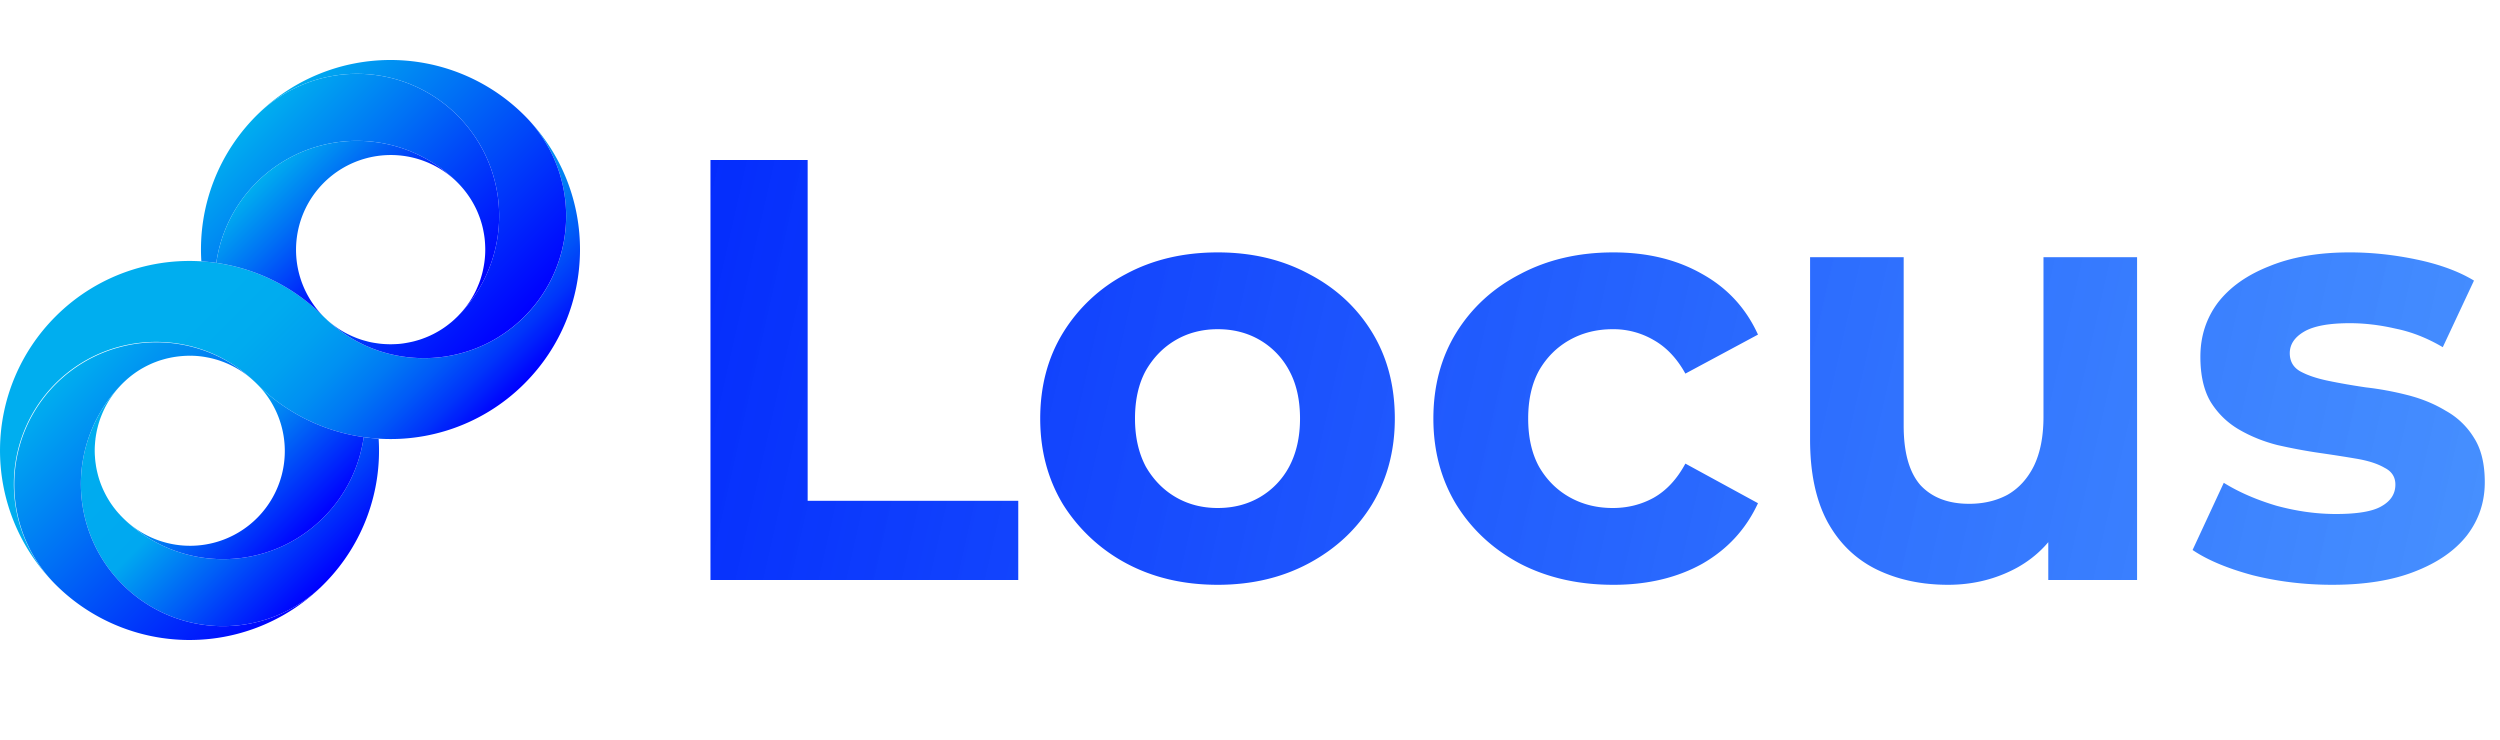 <svg xmlns="http://www.w3.org/2000/svg" width="125" height="37" fill="none" viewBox="0 0 125 37">
  <path fill="url(#a)" d="M35.523 29V8h4.86v17.04h10.53V29h-15.39Zm25.368.24c-1.72 0-3.25-.36-4.59-1.08a8.407 8.407 0 0 1-3.15-2.94c-.76-1.26-1.14-2.69-1.14-4.29 0-1.62.38-3.05 1.14-4.29a8.102 8.102 0 0 1 3.15-2.94c1.34-.72 2.87-1.08 4.59-1.08 1.7 0 3.22.36 4.56 1.08 1.34.7 2.39 1.67 3.15 2.91.76 1.24 1.14 2.68 1.14 4.32 0 1.6-.38 3.03-1.14 4.29-.76 1.24-1.81 2.22-3.15 2.94-1.34.72-2.86 1.08-4.56 1.08Zm0-3.84c.78 0 1.48-.18 2.1-.54a3.87 3.87 0 0 0 1.47-1.53c.36-.68.54-1.48.54-2.4 0-.94-.18-1.74-.54-2.4A3.87 3.87 0 0 0 62.99 17c-.62-.36-1.32-.54-2.1-.54s-1.48.18-2.1.54c-.62.36-1.12.87-1.5 1.53-.36.66-.54 1.46-.54 2.4 0 .92.18 1.72.54 2.4.38.66.88 1.17 1.5 1.53.62.36 1.32.54 2.1.54Zm19.778 3.84c-1.74 0-3.29-.35-4.65-1.05-1.36-.72-2.43-1.71-3.21-2.97-.76-1.26-1.14-2.69-1.14-4.29 0-1.62.38-3.05 1.14-4.29.78-1.26 1.85-2.24 3.21-2.94 1.36-.72 2.91-1.08 4.65-1.08 1.7 0 3.18.36 4.44 1.08 1.26.7 2.19 1.71 2.79 3.03l-3.63 1.95c-.42-.76-.95-1.32-1.59-1.68a3.99 3.99 0 0 0-2.04-.54c-.8 0-1.52.18-2.16.54-.64.36-1.15.87-1.53 1.53-.36.66-.54 1.46-.54 2.4s.18 1.74.54 2.4c.38.66.89 1.17 1.53 1.53.64.36 1.36.54 2.16.54.74 0 1.42-.17 2.04-.51.64-.36 1.17-.93 1.59-1.71l3.63 1.98c-.6 1.3-1.53 2.31-2.79 3.03-1.26.7-2.74 1.05-4.44 1.05Zm16.735 0c-1.34 0-2.54-.26-3.6-.78-1.04-.52-1.85-1.31-2.43-2.37-.58-1.08-.87-2.45-.87-4.11v-9.12h4.68v8.43c0 1.34.28 2.33.84 2.97.58.62 1.39.93 2.43.93.72 0 1.36-.15 1.92-.45.56-.32 1-.8 1.32-1.44.32-.66.48-1.48.48-2.46v-7.98h4.68V29h-4.44v-4.44l.81 1.29c-.54 1.12-1.34 1.97-2.4 2.55-1.04.56-2.18.84-3.42.84Zm19.215 0c-1.38 0-2.71-.16-3.99-.48-1.26-.34-2.26-.76-3-1.26l1.56-3.36c.74.46 1.61.84 2.61 1.14 1.02.28 2.02.42 3 .42 1.08 0 1.84-.13 2.28-.39.46-.26.69-.62.69-1.08 0-.38-.18-.66-.54-.84-.34-.2-.8-.35-1.38-.45-.58-.1-1.22-.2-1.92-.3-.68-.1-1.37-.23-2.07-.39-.7-.18-1.34-.44-1.92-.78-.58-.34-1.05-.8-1.41-1.38-.34-.58-.51-1.33-.51-2.25 0-1.02.29-1.92.87-2.7.6-.78 1.46-1.39 2.58-1.83 1.12-.46 2.46-.69 4.02-.69 1.1 0 2.22.12 3.36.36 1.14.24 2.09.59 2.85 1.05l-1.56 3.33c-.78-.46-1.57-.77-2.37-.93-.78-.18-1.54-.27-2.28-.27-1.04 0-1.8.14-2.28.42-.48.28-.72.64-.72 1.08 0 .4.17.7.51.9.36.2.83.36 1.41.48s1.21.23 1.89.33c.7.08 1.4.21 2.1.39.7.18 1.33.44 1.89.78a3.8 3.8 0 0 1 1.41 1.35c.36.56.54 1.3.54 2.22 0 1-.3 1.89-.9 2.67-.6.76-1.47 1.36-2.61 1.8-1.12.44-2.49.66-4.11.66Z"/>
  <path fill="url(#b)" d="m16.328 15.97-.016-.014.015.014v.001Zm.006.006a.01.01 0 0 0-.002-.002l.011.011.001.001h.001l-.01-.01Zm-.045-.041a.344.344 0 0 1 .009.009l.014.013-.023-.022Zm.068.063h-.001.001Zm.002.001Zm5.584.55Zm-2.009.646Zm-.41.017Zm-.217-.005Zm-.327-.026Zm-1.068-.25Zm4.854-1-.018.017.046-.044-.028.026Zm.251-6.657a.165.165 0 0 1-.01-.011l-.027-.029.004.005.042.045.015.017c-.007-.01-.015-.018-.024-.027Zm.583 5.62Zm.617-1.765Zm.04-.435Zm-.04-.873Zm-.035-.216Zm-.021-.107Zm-.079-.32Zm-.101-.315Zm-.983 4.835.017-.018-.035.037-.026.027.044-.046Zm-6.764.185.01.01.018.016-.028-.026Z"/>
  <path fill="url(#c)" d="m16.26 15.907-.017-.015-.009-.009.026.024Z"/>
  <path fill="url(#d)" d="M23.041 9.3a.392.392 0 0 0-.015-.016l-.042-.045a.028.028 0 0 0-.004-.005l.026.029.011.011.024.027Z"/>
  <path fill="url(#e)" d="M24.05 11.072Z"/>
  <path fill="url(#f)" d="M24.16 11.498Z"/>
  <path fill="url(#g)" d="m24.182 11.606-.021-.108c.008.036.015.07.021.108Z"/>
  <path fill="url(#h)" d="M24.217 11.822Z"/>
  <path fill="url(#i)" d="M24.257 12.257Z"/>
  <path fill="url(#j)" d="M24.217 13.129Z"/>
  <path fill="url(#k)" d="M24.182 13.345Z"/>
  <path fill="url(#l)" d="M23.48 15.085Z"/>
  <path fill="url(#m)" d="m22.954 15.744.026-.027.035-.037a2.139 2.139 0 0 1-.06.065Z"/>
  <path fill="url(#n)" d="m16.289 15.934.021.02-.013-.011-.013-.013.005.004Z"/>
  <path fill="url(#o)" d="m16.327 15.969-.014-.013a.51.51 0 0 0 .014.013Z"/>
  <path fill="url(#p)" d="M16.341 15.983a.094.094 0 0 1-.007-.007l.007.007Z"/>
  <path fill="url(#q)" d="M16.347 15.988s-.002 0-.002-.002l.002.002Z"/>
  <path fill="url(#r)" d="M16.357 15.997h-.002.002Z"/>
  <path fill="url(#s)" d="M18.122 17Z"/>
  <path fill="url(#t)" d="M19.197 17.201Z"/>
  <path fill="url(#u)" d="M19.525 17.212Z"/>
  <path fill="url(#v)" d="M19.744 17.207Z"/>
  <path fill="url(#w)" d="M20.179 17.167Z"/>
  <path fill="url(#x)" d="m21.216 17.06.101-.055-.073.04-.028.015Z"/>
  <path fill="url(#y)" d="M22.135 16.43Z"/>
  <path fill="url(#z)" d="M22.724 15.97Z"/>
  <path fill="url(#A)" d="m22.794 15.904-.046.044.018-.018.028-.026Z"/>
  <path fill="url(#B)" d="M26.225 19.175a9.452 9.452 0 0 1-8.384 2.625 9.42 9.42 0 0 1-5.016-2.625 2.976 2.976 0 0 0-.054-.053l-.014-.014a.487.487 0 0 0-.018-.017l-.012-.01-.004-.004-.001-.002-.006-.004a.348.348 0 0 1-.014-.014l-.014-.013-.012-.01a7.065 7.065 0 0 0-3.2-1.74 7.13 7.13 0 0 0-4.74.492 7.107 7.107 0 0 0-2.11 11.286 9.474 9.474 0 0 1 .15-13.246A9.453 9.453 0 0 1 11.16 13.2a9.42 9.42 0 0 1 5.015 2.625l.06.058.009.01.054.05c.005.005.01.01.015.013l.014.014.001.001h.001v.002h.002v.001l.012.011v.001h.002l.003.003v.001l.002.001v.001l.005.004.001.002h.001V16h.001c0 .002 0 .002.002.002l.002.002a4.808 4.808 0 0 0 .254.226l.005.004.087.073a2.58 2.58 0 0 0 .116.092l.092.071a6.725 6.725 0 0 0 .777.513 4.863 4.863 0 0 0 .295.158l.06.031.088.044.104.048c.063.03.127.058.19.084l.028.012.096.04.065.025.095.036a6.746 6.746 0 0 0 .718.225l.093.023a7.13 7.13 0 0 0 4.739-.493 7.107 7.107 0 0 0 2.089-11.308c3.572 3.708 3.529 9.61-.128 13.267Z"/>
  <path fill="url(#C)" d="M26.353 5.907a8.953 8.953 0 0 0-.26-.26 9.473 9.473 0 0 0-13.137 0 7.1 7.1 0 0 1 9.919.128 7.101 7.101 0 0 1 .122 9.923l-.044.046a.604.604 0 0 1-.026.027l-.052.054-.055.053-.027.026-.046.044-.018.017-.006.005a8.01 8.01 0 0 1-.13.116c-.03.025-.06.05-.09.073a4.56 4.56 0 0 1-.756.501c-.032.018-.065.034-.098.051l-.001.001-.085.04-.025.013-.057.026a4.734 4.734 0 0 1-.238.1h-.002a3.881 3.881 0 0 1-.312.11h-.002c-.035.01-.07.022-.104.03a2.67 2.67 0 0 1-.13.036l-.083.02a5.913 5.913 0 0 1-.323.064 3.604 3.604 0 0 1-.543.056 4.196 4.196 0 0 1-.437 0c-.037-.001-.073-.004-.11-.006a3.607 3.607 0 0 1-.326-.034 3.121 3.121 0 0 1-.105-.016h-.005l-.096-.016a3.205 3.205 0 0 1-.33-.073l-.003-.002a4.37 4.37 0 0 1-.498-.158 4.255 4.255 0 0 1-.154-.063l-.076-.032a6.462 6.462 0 0 1-.302-.147 4.474 4.474 0 0 1-.608-.386 4.87 4.87 0 0 1-.333-.272 4.808 4.808 0 0 0 .26.23l.087.073a2.844 2.844 0 0 0 .115.092l.093.072.067.05a7.381 7.381 0 0 0 .73.475l.07.038.065.036c.046.024.093.049.14.072l.06.03.088.044a4.615 4.615 0 0 0 .294.132l.028.012.096.04.064.025.095.036.087.031a6.13 6.13 0 0 0 .54.17 3.958 3.958 0 0 0 .185.047 7.13 7.13 0 0 0 4.739-.493 7.104 7.104 0 0 0 1.96-1.389 7.106 7.106 0 0 0 .129-9.918Zm-5.109 11.138-.028.015.1-.055a6.8 6.8 0 0 1-.072.04Z"/>
  <path fill="url(#D)" d="M22.73 15.965Z"/>
  <path fill="url(#E)" d="m16.26 15.907-.017-.015-.009-.009.026.024Z"/>
  <path fill="url(#F)" d="M23.041 9.3a.392.392 0 0 0-.015-.016l-.042-.045a.028.028 0 0 0-.004-.005l.026.029.011.011.024.027Z"/>
  <path fill="url(#G)" d="M24.05 11.072Z"/>
  <path fill="url(#H)" d="M24.16 11.498Z"/>
  <path fill="url(#I)" d="m24.182 11.606-.021-.108c.008.036.015.07.021.108Z"/>
  <path fill="url(#J)" d="M24.217 11.822Z"/>
  <path fill="url(#K)" d="M24.257 12.257Z"/>
  <path fill="url(#L)" d="M24.217 13.129Z"/>
  <path fill="url(#M)" d="M24.182 13.345Z"/>
  <path fill="url(#N)" d="M23.48 15.085Z"/>
  <path fill="url(#O)" d="m22.954 15.744.026-.027.035-.037a2.139 2.139 0 0 1-.06.065Z"/>
  <path fill="url(#P)" d="m16.289 15.934.021.02-.013-.011-.013-.013.005.004Z"/>
  <path fill="url(#Q)" d="m16.327 15.969-.014-.013a.51.51 0 0 0 .014.013Z"/>
  <path fill="url(#R)" d="M16.341 15.983a.094.094 0 0 1-.007-.007l.007.007Z"/>
  <path fill="url(#S)" d="M16.347 15.988s-.002 0-.002-.002l.002.002Z"/>
  <path fill="url(#T)" d="M16.357 15.997h-.002.002Z"/>
  <path fill="url(#U)" d="M18.122 17Z"/>
  <path fill="url(#V)" d="M19.197 17.201Z"/>
  <path fill="url(#W)" d="M19.525 17.212Z"/>
  <path fill="url(#X)" d="M19.744 17.207Z"/>
  <path fill="url(#Y)" d="M20.179 17.167Z"/>
  <path fill="url(#Z)" d="m21.216 17.06.101-.055-.073.04-.028.015Z"/>
  <path fill="url(#aa)" d="M22.135 16.43Z"/>
  <path fill="url(#ab)" d="M22.724 15.97Z"/>
  <path fill="url(#ac)" d="m22.794 15.904-.046.044.018-.018.028-.026Z"/>
  <path fill="url(#ad)" d="M16.234 15.883a.96.96 0 0 1 .026.024l-.017-.015-.009-.009Z"/>
  <path fill="url(#ae)" d="m16.289 15.934.021.02-.013-.011-.013-.013.005.004Z"/>
  <path fill="url(#af)" d="m16.313 15.957.014.012-.014-.012Z"/>
  <path fill="url(#ag)" d="M16.33 15.972h-.002.002Z"/>
  <path fill="url(#ah)" d="m23.017 9.274.01.01-.043-.045a.028.028 0 0 0-.004-.005l.026.029a.165.165 0 0 0 .011.011Z"/>
  <path fill="url(#ai)" d="M16.346 15.987h-.001v-.001Z"/>
  <path fill="url(#aj)" d="M17.912 16.93Z"/>
  <path fill="url(#ak)" d="M23.98 10.863Z"/>
  <path fill="url(#al)" d="M24.082 11.178Z"/>
  <path fill="url(#am)" d="M24.16 11.498Z"/>
  <path fill="url(#an)" d="M24.182 11.605Z"/>
  <path fill="url(#ao)" d="M24.257 12.257Z"/>
  <path fill="url(#ap)" d="M18.98 17.181Z"/>
  <path fill="url(#aq)" d="M19.307 17.207Z"/>
  <path fill="url(#ar)" d="M19.525 17.212Z"/>
  <path fill="url(#as)" d="M24.257 12.694Z"/>
  <path fill="url(#at)" d="M19.934 17.195Z"/>
  <path fill="url(#au)" d="M24.217 13.129Z"/>
  <path fill="url(#av)" d="M21.943 16.55Z"/>
  <path fill="url(#aw)" d="M23.6 14.894Z"/>
  <path fill="url(#ax)" d="m22.766 15.93.028-.026-.046.044.018-.018Z"/>
  <path fill="url(#ay)" d="m22.98 15.716.035-.036a.369.369 0 0 1-.017.018l-.044.046.026-.027Z"/>
  <path fill="url(#az)" d="m23.015 15.68.044-.05.076-.087a4.76 4.76 0 0 0 .575-.845l.05-.098.002-.002.04-.084.013-.025.025-.058a5.264 5.264 0 0 0 .1-.237l.002-.003a3.881 3.881 0 0 0 .108-.311v-.002a3.888 3.888 0 0 0 .057-.196l.01-.038.02-.084a5.325 5.325 0 0 0 .08-.43 4.503 4.503 0 0 0 .04-.873 4.271 4.271 0 0 0-.075-.651 4.157 4.157 0 0 0-.131-.533 3.52 3.52 0 0 0-.1-.288 4.61 4.61 0 0 0-.061-.154l-.033-.077a4.731 4.731 0 0 0-.796-1.23l-.015-.02-.005-.003c-.007-.01-.016-.018-.024-.026a.165.165 0 0 1-.01-.012l-.027-.029-.003-.003a.528.528 0 0 1-.038-.04l-.011-.011a5.251 5.251 0 0 0-.14-.14 7.11 7.11 0 0 0-8.002-1.304 7.1 7.1 0 0 0-1.961 1.39 7.074 7.074 0 0 0-2.01 4.019 9.331 9.331 0 0 0-.747-.077 9.45 9.45 0 0 1 2.889-7.42 7.1 7.1 0 0 1 9.918.127 7.101 7.101 0 0 1 .14 9.905Z"/>
  <path fill="url(#aA)" d="M16.175 15.825a9.421 9.421 0 0 0-5.36-2.68 7.077 7.077 0 0 1 2.01-4.02 7.108 7.108 0 0 1 1.96-1.389 7.11 7.11 0 0 1 8.003 1.304 4.738 4.738 0 0 0-6.613 6.785Z"/>
  <path fill="url(#aB)" d="M23.041 9.3a.392.392 0 0 0-.015-.016l-.042-.045a.028.028 0 0 0-.004-.005l.026.029.011.011.024.027Z"/>
  <path fill="url(#aC)" d="M24.05 11.072Z"/>
  <path fill="url(#aD)" d="M24.16 11.498Z"/>
  <path fill="url(#aE)" d="m24.182 11.606-.021-.108c.008.036.015.07.021.108Z"/>
  <path fill="url(#aF)" d="M24.217 11.822Z"/>
  <path fill="url(#aG)" d="M24.257 12.257Z"/>
  <path fill="url(#aH)" d="M24.217 13.129Z"/>
  <path fill="url(#aI)" d="M24.182 13.345Z"/>
  <path fill="url(#aJ)" d="M23.48 15.085Z"/>
  <path fill="url(#aK)" d="m22.98 15.716.035-.036a.426.426 0 0 1-.017.018l-.018.018Z"/>
  <path fill="url(#aL)" d="m16.26 15.907-.017-.015-.009-.009.026.024Z"/>
  <path fill="url(#aM)" d="m16.289 15.934.021.02-.013-.011-.013-.013.005.004Z"/>
  <path fill="url(#aN)" d="m16.327 15.969-.014-.013a.51.51 0 0 0 .014.013Z"/>
  <path fill="url(#aO)" d="M16.341 15.983a.094.094 0 0 1-.007-.007l.007.007Z"/>
  <path fill="url(#aP)" d="M16.347 15.988s-.002 0-.002-.002l.002.002Z"/>
  <path fill="url(#aQ)" d="M16.357 15.997h-.002.002Z"/>
  <path fill="url(#aR)" d="M18.122 17Z"/>
  <path fill="url(#aS)" d="M19.197 17.201Z"/>
  <path fill="url(#aT)" d="M19.525 17.212Z"/>
  <path fill="url(#aU)" d="M19.744 17.207Z"/>
  <path fill="url(#aV)" d="M20.179 17.167Z"/>
  <path fill="url(#aW)" d="m21.216 17.06.101-.055-.073.04-.028.015Z"/>
  <path fill="url(#aX)" d="M22.135 16.43Z"/>
  <path fill="url(#aY)" d="M22.724 15.97Z"/>
  <path fill="url(#aZ)" d="m22.766 15.93-.018.018-.019.017a2.42 2.42 0 0 1 .037-.035Z"/>
  <path fill="url(#ba)" d="M6.02 19.284Zm.233-.232a2.26 2.26 0 0 0-.073.07l.054-.052.037-.034a.536.536 0 0 0-.018.016Zm6.45.005a.087.087 0 0 0-.015-.013l-.012-.011-.01-.009.045.042a.146.146 0 0 1-.009-.009ZM10.878 18Zm-.426-.11Zm-.108-.022Zm-.216-.035Zm-.435-.04Zm-.873.04Zm-.216.035Zm-1.74.703ZM5.52 19.915Zm-.75 2.05v-.007a1.256 1.256 0 0 0 0 .006Zm-.028.342Zm-.005.219Zm.012.327Zm.2 1.075Zm1.024 1.788L5.96 25.7l.024.026.011.012a1.372 1.372 0 0 0-.02-.022Zm.042.045-.02-.02.024.025-.004-.005Zm6.74-6.653a.368.368 0 0 0-.003-.003l.013.012-.01-.01Z"/>
  <path fill="url(#bb)" d="M16.175 29.225a7.103 7.103 0 0 1-10.05 0 7.103 7.103 0 0 1-.184-9.855 4.976 4.976 0 0 0-.42.545 3.846 3.846 0 0 0-.177.29 4.192 4.192 0 0 0-.105.196v.002l-.041.084a.142.142 0 0 0-.012.025l-.026.057a4.8 4.8 0 0 0-.1.238l-.001.003a3.787 3.787 0 0 0-.109.311v.002c-.012.035-.022.07-.032.104-.008.03-.017.061-.024.092l-.01.038-.021.083a5.377 5.377 0 0 0-.08.431 2.34 2.34 0 0 0-.02.163 2.938 2.938 0 0 0-.008.082l-.006.082a4.144 4.144 0 0 0 0 .655 3.632 3.632 0 0 0 .034.326l.015.105v.005l.017.097.003.014a3.466 3.466 0 0 0 .045.21c.008.035.016.07.026.105v.003a4.514 4.514 0 0 0 .221.652l.033.077a6.334 6.334 0 0 0 .147.3c.035.067.072.132.11.196l.055.09a1.596 1.596 0 0 0 .052.082 2.842 2.842 0 0 0 .11.16 2.508 2.508 0 0 0 .106.143l.046.058a1.959 1.959 0 0 0 .096.117l.074.085.003.002.013.016.004.004.024.026a.182.182 0 0 1 .011.012l.003.003.023.026.004.003a.413.413 0 0 1 .017.019h.001l.003.003.01.011s0 .002.002.002l.001.002.015.014a4.849 4.849 0 0 0 .14.14 7.11 7.11 0 0 0 8.002 1.304 7.104 7.104 0 0 0 1.96-1.39 7.07 7.07 0 0 0 2.01-4.019c.248.036.498.061.747.077a9.449 9.449 0 0 1-2.629 7.162l-.128.13Z"/>
  <path fill="url(#bc)" d="m12.722 19.075.001.001h-.001v-.001Z"/>
  <path fill="url(#bd)" d="m12.764 19.115-.012-.011a.178.178 0 0 1-.013-.013l.016.015.009.009Z"/>
  <path fill="url(#be)" d="m6.003 19.302.07-.073-.052.055a.412.412 0 0 1-.018.018Z"/>
  <path fill="url(#bf)" d="m6.271 19.035-.037.035-.054.052a2.383 2.383 0 0 1 .091-.087Z"/>
  <path fill="url(#bg)" d="M7.057 18.45Z"/>
  <path fill="url(#bh)" d="M8.821 17.833Z"/>
  <path fill="url(#bi)" d="M9.257 17.793Z"/>
  <path fill="url(#bj)" d="M10.13 17.833Z"/>
  <path fill="url(#bk)" d="M10.345 17.868Z"/>
  <path fill="url(#bl)" d="M10.453 17.89Z"/>
  <path fill="url(#bm)" d="M10.773 17.968Z"/>
  <path fill="url(#bn)" d="M11.088 18.07Z"/>
  <path fill="url(#bo)" d="M12.716 19.07a3.293 3.293 0 0 0-.05-.046l.01.009.012.011.014.013.014.014Z"/>
  <path fill="url(#bp)" d="M5.4 20.107Z"/>
  <path fill="url(#bq)" d="M4.764 22.034c.002-.025.004-.05.008-.076v.006a.946.946 0 0 0-.008.07Z"/>
  <path fill="url(#br)" d="M4.738 22.525Z"/>
  <path fill="url(#bs)" d="M4.743 22.744Z"/>
  <path fill="url(#bt)" d="M4.77 23.07Z"/>
  <path fill="url(#bu)" d="M5.02 24.138Z"/>
  <path fill="url(#bv)" d="m5.994 25.738-.011-.012-.024-.026a.489.489 0 0 0 .035.038Z"/>
  <path fill="url(#bw)" d="m6.019 25.764-.022-.024.018.02.004.004Z"/>
  <path fill="url(#bx)" d="m6.072 25.82-.014-.014-.001-.002.015.016Z"/>
  <path fill="url(#by)" d="M16.088 29.311a9.475 9.475 0 0 1-13.399-.174l-.062-.065a7.107 7.107 0 0 1 10.05-10.04.03.03 0 0 1-.01-.009l-.039-.034a4.487 4.487 0 0 0-.202-.171l-.058-.046a4.609 4.609 0 0 0-.67-.432 5.258 5.258 0 0 0-.301-.148c-.026-.01-.05-.022-.077-.032a4.526 4.526 0 0 0-.154-.063l-.078-.028a3.546 3.546 0 0 0-.315-.102 4.123 4.123 0 0 0-.428-.1 4.332 4.332 0 0 0-.815-.08h-.109l-.055.001a5.175 5.175 0 0 0-.76.08 6.262 6.262 0 0 0-.299.065 5.38 5.38 0 0 0-.233.066H8.07a3.866 3.866 0 0 0-.311.109h-.003a4.905 4.905 0 0 0-.238.1.594.594 0 0 1-.057.027l-.025.012a5.161 5.161 0 0 0-.282.146 3.987 3.987 0 0 0-.29.177 4.877 4.877 0 0 0-.368.27l-.089.074c-.03.025-.058.05-.087.077l-.043.039-.006.005a2.5 2.5 0 0 0-.092.087l-.054.053-.053.054a2.252 2.252 0 0 0-.092.098 7.103 7.103 0 0 0 .145 9.898 7.102 7.102 0 0 0 9.962.086Z"/>
  <path fill="url(#bz)" d="m6.003 19.302.07-.073-.052.055a.412.412 0 0 1-.018.018Z"/>
  <path fill="url(#bA)" d="M5.4 20.107Z"/>
  <path fill="url(#bB)" d="M4.764 22.034c.002-.025.004-.05.008-.076v.006a.946.946 0 0 0-.008.07Z"/>
  <path fill="url(#bC)" d="M4.738 22.525Z"/>
  <path fill="url(#bD)" d="M4.743 22.744Z"/>
  <path fill="url(#bE)" d="M4.77 23.07Z"/>
  <path fill="url(#bF)" d="M5.02 24.138Z"/>
  <path fill="url(#bG)" d="m5.994 25.738-.011-.012-.024-.026-.004-.004a.065.065 0 0 1-.013-.016l.032.036.02.022Z"/>
  <path fill="url(#bH)" d="m6.019 25.764-.022-.024.018.02.004.004Z"/>
  <path fill="url(#bI)" d="m6.271 19.035-.037.035-.054.052a2.383 2.383 0 0 1 .091-.087Z"/>
  <path fill="url(#bJ)" d="M7.057 18.45Z"/>
  <path fill="url(#bK)" d="M8.821 17.833Z"/>
  <path fill="url(#bL)" d="M9.257 17.793Z"/>
  <path fill="url(#bM)" d="M9.473 17.788h-.025.025Z"/>
  <path fill="url(#bN)" d="M9.575 17.789h-.1l.055-.001.045.001Z"/>
  <path fill="url(#bO)" d="M10.13 17.833Z"/>
  <path fill="url(#bP)" d="M10.345 17.868Z"/>
  <path fill="url(#bQ)" d="M10.453 17.89Z"/>
  <path fill="url(#bR)" d="M10.773 17.968Z"/>
  <path fill="url(#bS)" d="M11.088 18.07Z"/>
  <path fill="url(#bT)" d="M12.716 19.07a3.293 3.293 0 0 0-.05-.046l.01.009.012.011.014.013.014.014Z"/>
  <path fill="url(#bU)" d="m12.764 19.115-.012-.011a.178.178 0 0 1-.013-.013l.016.015.009.009Z"/>
  <path fill="url(#bV)" d="m6.02 19.284-.017.019a2.36 2.36 0 0 1 .017-.019Z"/>
  <path fill="url(#bW)" d="m6.253 19.053.018-.018-.037.035-.054.052.073-.07Z"/>
  <path fill="url(#bX)" d="M5.52 19.915Z"/>
  <path fill="url(#bY)" d="M6.865 18.57Z"/>
  <path fill="url(#bZ)" d="M8.605 17.868Z"/>
  <path fill="url(#ca)" d="M9.257 17.793Z"/>
  <path fill="url(#cb)" d="M4.772 21.964a1.106 1.106 0 0 0 0-.006v.006Z"/>
  <path fill="url(#cc)" d="M4.743 22.306Z"/>
  <path fill="url(#cd)" d="M9.473 17.788h-.025.025Z"/>
  <path fill="url(#ce)" d="M9.575 17.789h-.1l.055-.001.045.001Z"/>
  <path fill="url(#cf)" d="M4.738 22.526Z"/>
  <path fill="url(#cg)" d="M9.694 17.793Z"/>
  <path fill="url(#ch)" d="M4.75 22.853Z"/>
  <path fill="url(#ci)" d="M10.13 17.833Z"/>
  <path fill="url(#cj)" d="M10.345 17.869Z"/>
  <path fill="url(#ck)" d="M10.453 17.89Z"/>
  <path fill="url(#cl)" d="M4.95 23.928Z"/>
  <path fill="url(#cm)" d="M10.879 18Z"/>
  <path fill="url(#cn)" d="m5.942 25.68.033.036a.302.302 0 0 1-.016-.016l-.004-.004a.178.178 0 0 1-.013-.016Z"/>
  <path fill="url(#co)" d="m5.974 25.716.019.02-.01-.01-.009-.01Z"/>
  <path fill="url(#cp)" d="m6.014 25.76.005.004-.022-.024.018.02Z"/>
  <path fill="url(#cq)" d="m12.702 19.057.014.013a3.293 3.293 0 0 0-.05-.046l.01.009.012.01.014.014Z"/>
  <path fill="url(#cr)" d="m12.722 19.075.001.001h-.001v-.001Z"/>
  <path fill="url(#cs)" d="m12.764 19.115-.012-.011a.178.178 0 0 1-.013-.013l.016.015.009.009Z"/>
  <path fill="url(#ct)" d="m6.072 25.82-.014-.014-.001-.002.015.016Z"/>
  <path fill="url(#cu)" d="m6.271 19.035-.037.035.019-.017a.459.459 0 0 1 .018-.018Z"/>
  <path fill="url(#cv)" d="M7.057 18.45Z"/>
  <path fill="url(#cw)" d="M8.821 17.833Z"/>
  <path fill="url(#cx)" d="M9.257 17.793Z"/>
  <path fill="url(#cy)" d="M9.473 17.788h-.025.025Z"/>
  <path fill="url(#cz)" d="M9.575 17.789h-.1l.055-.001.045.001Z"/>
  <path fill="url(#cA)" d="M10.13 17.833Z"/>
  <path fill="url(#cB)" d="M10.345 17.868Z"/>
  <path fill="url(#cC)" d="M10.453 17.89Z"/>
  <path fill="url(#cD)" d="M10.773 17.968Z"/>
  <path fill="url(#cE)" d="M11.088 18.07Z"/>
  <path fill="url(#cF)" d="M12.716 19.07a3.293 3.293 0 0 0-.05-.046l.01.009.012.011.014.013.014.014Z"/>
  <path fill="url(#cG)" d="m12.764 19.115-.012-.011a.178.178 0 0 1-.013-.013l.016.015.009.009Z"/>
  <path fill="url(#cH)" d="M16.175 25.875a7.107 7.107 0 0 1-1.96 1.39 7.11 7.11 0 0 1-8.002-1.305 4.737 4.737 0 0 0 6.612-6.785 10.082 10.082 0 0 0 .157.152 9.421 9.421 0 0 0 5.203 2.528 7.066 7.066 0 0 1-2.01 4.02Z"/>
  <path fill="url(#cI)" d="M5.4 20.107Z"/>
  <path fill="url(#cJ)" d="M4.764 22.034c.002-.025.004-.05.008-.076v.006a.946.946 0 0 0-.008.07Z"/>
  <path fill="url(#cK)" d="M4.738 22.525Z"/>
  <path fill="url(#cL)" d="M4.743 22.744Z"/>
  <path fill="url(#cM)" d="M4.77 23.07Z"/>
  <path fill="url(#cN)" d="M5.02 24.138Z"/>
  <path fill="url(#cO)" d="m5.994 25.738-.011-.012-.024-.026a.489.489 0 0 0 .035.038Z"/>
  <path fill="url(#cP)" d="m6.019 25.764-.022-.024.018.02.004.004Z"/>
  <defs>
    <linearGradient id="a" x1="31" x2="128.5" y1="8.5" y2="30.5" gradientUnits="userSpaceOnUse">
      <stop stop-color="#0127FC"/>
      <stop offset="1" stop-color="#0068FF" stop-opacity=".71"/>
    </linearGradient>
    <linearGradient id="b" x1="19.583" x2="22.873" y1="12.534" y2="15.825" gradientUnits="userSpaceOnUse">
      <stop stop-color="#00AEEF"/>
      <stop offset=".375" stop-color="#0070F5"/>
      <stop offset="1" stop-color="#00F"/>
    </linearGradient>
    <linearGradient id="c" x1="16.235" x2="16.259" y1="15.883" y2="15.907" gradientUnits="userSpaceOnUse">
      <stop stop-color="#00AEEF"/>
      <stop offset=".375" stop-color="#0070F5"/>
      <stop offset="1" stop-color="#00F"/>
    </linearGradient>
    <linearGradient id="d" x1="22.979" x2="23.043" y1="9.235" y2="9.299" gradientUnits="userSpaceOnUse">
      <stop stop-color="#00AEEF"/>
      <stop offset=".375" stop-color="#0070F5"/>
      <stop offset="1" stop-color="#00F"/>
    </linearGradient>
    <linearGradient id="e" x1="23.946" x2="24.085" y1="10.897" y2="11.037" gradientUnits="userSpaceOnUse">
      <stop stop-color="#00AEEF"/>
      <stop offset=".375" stop-color="#0070F5"/>
      <stop offset="1" stop-color="#00F"/>
    </linearGradient>
    <linearGradient id="f" x1="24.022" x2="24.221" y1="11.238" y2="11.437" gradientUnits="userSpaceOnUse">
      <stop stop-color="#00AEEF"/>
      <stop offset=".375" stop-color="#0070F5"/>
      <stop offset="1" stop-color="#00F"/>
    </linearGradient>
    <linearGradient id="g" x1="24.139" x2="24.203" y1="11.519" y2="11.584" gradientUnits="userSpaceOnUse">
      <stop stop-color="#00AEEF"/>
      <stop offset=".375" stop-color="#0070F5"/>
      <stop offset="1" stop-color="#00F"/>
    </linearGradient>
    <linearGradient id="h" x1="24.137" x2="24.262" y1="11.65" y2="11.776" gradientUnits="userSpaceOnUse">
      <stop stop-color="#00AEEF"/>
      <stop offset=".375" stop-color="#0070F5"/>
      <stop offset="1" stop-color="#00F"/>
    </linearGradient>
    <linearGradient id="i" x1="24.118" x2="24.356" y1="11.92" y2="12.158" gradientUnits="userSpaceOnUse">
      <stop stop-color="#00AEEF"/>
      <stop offset=".375" stop-color="#0070F5"/>
      <stop offset="1" stop-color="#00F"/>
    </linearGradient>
    <linearGradient id="j" x1="24.138" x2="24.336" y1="12.812" y2="13.01" gradientUnits="userSpaceOnUse">
      <stop stop-color="#00AEEF"/>
      <stop offset=".375" stop-color="#0070F5"/>
      <stop offset="1" stop-color="#00F"/>
    </linearGradient>
    <linearGradient id="k" x1="24.154" x2="24.245" y1="13.192" y2="13.282" gradientUnits="userSpaceOnUse">
      <stop stop-color="#00AEEF"/>
      <stop offset=".375" stop-color="#0070F5"/>
      <stop offset="1" stop-color="#00F"/>
    </linearGradient>
    <linearGradient id="l" x1="23.522" x2="23.558" y1="14.971" y2="15.007" gradientUnits="userSpaceOnUse">
      <stop stop-color="#00AEEF"/>
      <stop offset=".375" stop-color="#0070F5"/>
      <stop offset="1" stop-color="#00F"/>
    </linearGradient>
    <linearGradient id="m" x1="22.983" x2="22.985" y1="15.711" y2="15.713" gradientUnits="userSpaceOnUse">
      <stop stop-color="#00AEEF"/>
      <stop offset=".375" stop-color="#0070F5"/>
      <stop offset="1" stop-color="#00F"/>
    </linearGradient>
    <linearGradient id="n" x1="16.285" x2="16.31" y1="15.93" y2="15.955" gradientUnits="userSpaceOnUse">
      <stop stop-color="#00AEEF"/>
      <stop offset=".375" stop-color="#0070F5"/>
      <stop offset="1" stop-color="#00F"/>
    </linearGradient>
    <linearGradient id="o" x1="16.313" x2="16.326" y1="15.956" y2="15.97" gradientUnits="userSpaceOnUse">
      <stop stop-color="#00AEEF"/>
      <stop offset=".375" stop-color="#0070F5"/>
      <stop offset="1" stop-color="#00F"/>
    </linearGradient>
    <linearGradient id="p" x1="16.332" x2="16.34" y1="15.974" y2="15.983" gradientUnits="userSpaceOnUse">
      <stop stop-color="#00AEEF"/>
      <stop offset=".375" stop-color="#0070F5"/>
      <stop offset="1" stop-color="#00F"/>
    </linearGradient>
    <linearGradient id="q" x1="16.344" x2="16.347" y1="15.986" y2="15.988" gradientUnits="userSpaceOnUse">
      <stop stop-color="#00AEEF"/>
      <stop offset=".375" stop-color="#0070F5"/>
      <stop offset="1" stop-color="#00F"/>
    </linearGradient>
    <linearGradient id="r" x1="16.355" x2="16.357" y1="15.996" y2="15.998" gradientUnits="userSpaceOnUse">
      <stop stop-color="#00AEEF"/>
      <stop offset=".375" stop-color="#0070F5"/>
      <stop offset="1" stop-color="#00F"/>
    </linearGradient>
    <linearGradient id="s" x1="17.947" x2="18.087" y1="16.896" y2="17.035" gradientUnits="userSpaceOnUse">
      <stop stop-color="#00AEEF"/>
      <stop offset=".375" stop-color="#0070F5"/>
      <stop offset="1" stop-color="#00F"/>
    </linearGradient>
    <linearGradient id="t" x1="19.029" x2="19.148" y1="17.132" y2="17.25" gradientUnits="userSpaceOnUse">
      <stop stop-color="#00AEEF"/>
      <stop offset=".375" stop-color="#0070F5"/>
      <stop offset="1" stop-color="#00F"/>
    </linearGradient>
    <linearGradient id="u" x1="19.36" x2="19.464" y1="17.157" y2="17.269" gradientUnits="userSpaceOnUse">
      <stop stop-color="#00AEEF"/>
      <stop offset=".375" stop-color="#0070F5"/>
      <stop offset="1" stop-color="#00F"/>
    </linearGradient>
    <linearGradient id="v" x1="19.581" x2="19.68" y1="17.16" y2="17.266" gradientUnits="userSpaceOnUse">
      <stop stop-color="#00AEEF"/>
      <stop offset=".375" stop-color="#0070F5"/>
      <stop offset="1" stop-color="#00F"/>
    </linearGradient>
    <linearGradient id="w" x1="20.002" x2="20.111" y1="17.127" y2="17.235" gradientUnits="userSpaceOnUse">
      <stop stop-color="#00AEEF"/>
      <stop offset=".375" stop-color="#0070F5"/>
      <stop offset="1" stop-color="#00F"/>
    </linearGradient>
    <linearGradient id="x" x1="21.255" x2="21.278" y1="17.021" y2="17.044" gradientUnits="userSpaceOnUse">
      <stop stop-color="#00AEEF"/>
      <stop offset=".375" stop-color="#0070F5"/>
      <stop offset="1" stop-color="#00F"/>
    </linearGradient>
    <linearGradient id="y" x1="22.021" x2="22.057" y1="16.472" y2="16.508" gradientUnits="userSpaceOnUse">
      <stop stop-color="#00AEEF"/>
      <stop offset=".375" stop-color="#0070F5"/>
      <stop offset="1" stop-color="#00F"/>
    </linearGradient>
    <linearGradient id="z" x1="22.684" x2="22.687" y1="16.004" y2="16.007" gradientUnits="userSpaceOnUse">
      <stop stop-color="#00AEEF"/>
      <stop offset=".375" stop-color="#0070F5"/>
      <stop offset="1" stop-color="#00F"/>
    </linearGradient>
    <linearGradient id="A" x1="22.77" x2="22.771" y1="15.925" y2="15.927" gradientUnits="userSpaceOnUse">
      <stop stop-color="#00AEEF"/>
      <stop offset=".375" stop-color="#0070F5"/>
      <stop offset="1" stop-color="#00F"/>
    </linearGradient>
    <linearGradient id="B" x1="7.801" x2="21.2" y1="10.8" y2="24.2" gradientUnits="userSpaceOnUse">
      <stop stop-color="#00AEEF"/>
      <stop offset=".093" stop-color="#00AEEF"/>
      <stop offset=".103" stop-color="#00AEEF"/>
      <stop offset=".25" stop-color="#00AEEF"/>
      <stop offset=".264" stop-color="#00AEEF"/>
      <stop offset=".402" stop-color="#00ABEF"/>
      <stop offset=".515" stop-color="#00A1F0"/>
      <stop offset=".618" stop-color="#0090F2"/>
      <stop offset=".716" stop-color="#0078F4"/>
      <stop offset=".81" stop-color="#0059F7"/>
      <stop offset=".901" stop-color="#0033FA"/>
      <stop offset=".988" stop-color="#0006FE"/>
      <stop offset="1" stop-color="#00F"/>
    </linearGradient>
    <linearGradient id="C" x1="14.504" x2="26.227" y1="4.1" y2="15.823" gradientUnits="userSpaceOnUse">
      <stop stop-color="#00AEEF"/>
      <stop offset=".375" stop-color="#0070F5"/>
      <stop offset="1" stop-color="#00F"/>
    </linearGradient>
    <linearGradient id="D" x1="22.684" x2="22.687" y1="16.004" y2="16.007" gradientUnits="userSpaceOnUse">
      <stop stop-color="#00AEEF"/>
      <stop offset=".375" stop-color="#0070F5"/>
      <stop offset="1" stop-color="#00F"/>
    </linearGradient>
    <linearGradient id="E" x1="16.235" x2="16.259" y1="15.883" y2="15.907" gradientUnits="userSpaceOnUse">
      <stop stop-color="#00AEEF"/>
      <stop offset=".375" stop-color="#0070F5"/>
      <stop offset="1" stop-color="#00F"/>
    </linearGradient>
    <linearGradient id="F" x1="22.979" x2="23.043" y1="9.235" y2="9.299" gradientUnits="userSpaceOnUse">
      <stop stop-color="#00AEEF"/>
      <stop offset=".375" stop-color="#0070F5"/>
      <stop offset="1" stop-color="#00F"/>
    </linearGradient>
    <linearGradient id="G" x1="23.946" x2="24.085" y1="10.897" y2="11.037" gradientUnits="userSpaceOnUse">
      <stop stop-color="#00AEEF"/>
      <stop offset=".375" stop-color="#0070F5"/>
      <stop offset="1" stop-color="#00F"/>
    </linearGradient>
    <linearGradient id="H" x1="24.022" x2="24.221" y1="11.238" y2="11.437" gradientUnits="userSpaceOnUse">
      <stop stop-color="#00AEEF"/>
      <stop offset=".375" stop-color="#0070F5"/>
      <stop offset="1" stop-color="#00F"/>
    </linearGradient>
    <linearGradient id="I" x1="24.139" x2="24.203" y1="11.519" y2="11.584" gradientUnits="userSpaceOnUse">
      <stop stop-color="#00AEEF"/>
      <stop offset=".375" stop-color="#0070F5"/>
      <stop offset="1" stop-color="#00F"/>
    </linearGradient>
    <linearGradient id="J" x1="24.137" x2="24.262" y1="11.65" y2="11.776" gradientUnits="userSpaceOnUse">
      <stop stop-color="#00AEEF"/>
      <stop offset=".375" stop-color="#0070F5"/>
      <stop offset="1" stop-color="#00F"/>
    </linearGradient>
    <linearGradient id="K" x1="24.118" x2="24.356" y1="11.92" y2="12.158" gradientUnits="userSpaceOnUse">
      <stop stop-color="#00AEEF"/>
      <stop offset=".375" stop-color="#0070F5"/>
      <stop offset="1" stop-color="#00F"/>
    </linearGradient>
    <linearGradient id="L" x1="24.138" x2="24.336" y1="12.812" y2="13.01" gradientUnits="userSpaceOnUse">
      <stop stop-color="#00AEEF"/>
      <stop offset=".375" stop-color="#0070F5"/>
      <stop offset="1" stop-color="#00F"/>
    </linearGradient>
    <linearGradient id="M" x1="24.154" x2="24.245" y1="13.192" y2="13.282" gradientUnits="userSpaceOnUse">
      <stop stop-color="#00AEEF"/>
      <stop offset=".375" stop-color="#0070F5"/>
      <stop offset="1" stop-color="#00F"/>
    </linearGradient>
    <linearGradient id="N" x1="23.522" x2="23.558" y1="14.971" y2="15.007" gradientUnits="userSpaceOnUse">
      <stop stop-color="#00AEEF"/>
      <stop offset=".375" stop-color="#0070F5"/>
      <stop offset="1" stop-color="#00F"/>
    </linearGradient>
    <linearGradient id="O" x1="22.983" x2="22.985" y1="15.711" y2="15.713" gradientUnits="userSpaceOnUse">
      <stop stop-color="#00AEEF"/>
      <stop offset=".375" stop-color="#0070F5"/>
      <stop offset="1" stop-color="#00F"/>
    </linearGradient>
    <linearGradient id="P" x1="16.285" x2="16.31" y1="15.93" y2="15.955" gradientUnits="userSpaceOnUse">
      <stop stop-color="#00AEEF"/>
      <stop offset=".375" stop-color="#0070F5"/>
      <stop offset="1" stop-color="#00F"/>
    </linearGradient>
    <linearGradient id="Q" x1="16.313" x2="16.326" y1="15.956" y2="15.97" gradientUnits="userSpaceOnUse">
      <stop stop-color="#00AEEF"/>
      <stop offset=".375" stop-color="#0070F5"/>
      <stop offset="1" stop-color="#00F"/>
    </linearGradient>
    <linearGradient id="R" x1="16.332" x2="16.34" y1="15.974" y2="15.983" gradientUnits="userSpaceOnUse">
      <stop stop-color="#00AEEF"/>
      <stop offset=".375" stop-color="#0070F5"/>
      <stop offset="1" stop-color="#00F"/>
    </linearGradient>
    <linearGradient id="S" x1="16.344" x2="16.347" y1="15.986" y2="15.988" gradientUnits="userSpaceOnUse">
      <stop stop-color="#00AEEF"/>
      <stop offset=".375" stop-color="#0070F5"/>
      <stop offset="1" stop-color="#00F"/>
    </linearGradient>
    <linearGradient id="T" x1="16.355" x2="16.357" y1="15.996" y2="15.998" gradientUnits="userSpaceOnUse">
      <stop stop-color="#00AEEF"/>
      <stop offset=".375" stop-color="#0070F5"/>
      <stop offset="1" stop-color="#00F"/>
    </linearGradient>
    <linearGradient id="U" x1="17.947" x2="18.087" y1="16.896" y2="17.035" gradientUnits="userSpaceOnUse">
      <stop stop-color="#00AEEF"/>
      <stop offset=".375" stop-color="#0070F5"/>
      <stop offset="1" stop-color="#00F"/>
    </linearGradient>
    <linearGradient id="V" x1="19.029" x2="19.148" y1="17.132" y2="17.25" gradientUnits="userSpaceOnUse">
      <stop stop-color="#00AEEF"/>
      <stop offset=".375" stop-color="#0070F5"/>
      <stop offset="1" stop-color="#00F"/>
    </linearGradient>
    <linearGradient id="W" x1="19.36" x2="19.464" y1="17.157" y2="17.269" gradientUnits="userSpaceOnUse">
      <stop stop-color="#00AEEF"/>
      <stop offset=".375" stop-color="#0070F5"/>
      <stop offset="1" stop-color="#00F"/>
    </linearGradient>
    <linearGradient id="X" x1="19.581" x2="19.68" y1="17.16" y2="17.266" gradientUnits="userSpaceOnUse">
      <stop stop-color="#00AEEF"/>
      <stop offset=".375" stop-color="#0070F5"/>
      <stop offset="1" stop-color="#00F"/>
    </linearGradient>
    <linearGradient id="Y" x1="20.002" x2="20.111" y1="17.127" y2="17.235" gradientUnits="userSpaceOnUse">
      <stop stop-color="#00AEEF"/>
      <stop offset=".375" stop-color="#0070F5"/>
      <stop offset="1" stop-color="#00F"/>
    </linearGradient>
    <linearGradient id="Z" x1="21.255" x2="21.278" y1="17.021" y2="17.044" gradientUnits="userSpaceOnUse">
      <stop stop-color="#00AEEF"/>
      <stop offset=".375" stop-color="#0070F5"/>
      <stop offset="1" stop-color="#00F"/>
    </linearGradient>
    <linearGradient id="aa" x1="22.021" x2="22.057" y1="16.472" y2="16.508" gradientUnits="userSpaceOnUse">
      <stop stop-color="#00AEEF"/>
      <stop offset=".375" stop-color="#0070F5"/>
      <stop offset="1" stop-color="#00F"/>
    </linearGradient>
    <linearGradient id="ab" x1="22.684" x2="22.687" y1="16.004" y2="16.007" gradientUnits="userSpaceOnUse">
      <stop stop-color="#00AEEF"/>
      <stop offset=".375" stop-color="#0070F5"/>
      <stop offset="1" stop-color="#00F"/>
    </linearGradient>
    <linearGradient id="ac" x1="22.77" x2="22.771" y1="15.925" y2="15.927" gradientUnits="userSpaceOnUse">
      <stop stop-color="#00AEEF"/>
      <stop offset=".375" stop-color="#0070F5"/>
      <stop offset="1" stop-color="#00F"/>
    </linearGradient>
    <linearGradient id="ad" x1="16.235" x2="16.259" y1="15.883" y2="15.907" gradientUnits="userSpaceOnUse">
      <stop stop-color="#00AEEF"/>
      <stop offset=".375" stop-color="#0070F5"/>
      <stop offset="1" stop-color="#00F"/>
    </linearGradient>
    <linearGradient id="ae" x1="16.285" x2="16.31" y1="15.93" y2="15.955" gradientUnits="userSpaceOnUse">
      <stop stop-color="#00AEEF"/>
      <stop offset=".375" stop-color="#0070F5"/>
      <stop offset="1" stop-color="#00F"/>
    </linearGradient>
    <linearGradient id="af" x1="16.313" x2="16.326" y1="15.956" y2="15.97" gradientUnits="userSpaceOnUse">
      <stop stop-color="#00AEEF"/>
      <stop offset=".375" stop-color="#0070F5"/>
      <stop offset="1" stop-color="#00F"/>
    </linearGradient>
    <linearGradient id="ag" x1="16.329" x2="16.33" y1="15.972" y2="15.973" gradientUnits="userSpaceOnUse">
      <stop stop-color="#00AEEF"/>
      <stop offset=".375" stop-color="#0070F5"/>
      <stop offset="1" stop-color="#00F"/>
    </linearGradient>
    <linearGradient id="ah" x1="22.979" x2="23.027" y1="9.235" y2="9.283" gradientUnits="userSpaceOnUse">
      <stop stop-color="#00AEEF"/>
      <stop offset=".375" stop-color="#0070F5"/>
      <stop offset="1" stop-color="#00F"/>
    </linearGradient>
    <linearGradient id="ai" x1="16.344" x2="16.345" y1="15.986" y2="15.987" gradientUnits="userSpaceOnUse">
      <stop stop-color="#00AEEF"/>
      <stop offset=".375" stop-color="#0070F5"/>
      <stop offset="1" stop-color="#00F"/>
    </linearGradient>
    <linearGradient id="aj" x1="17.947" x2="18.087" y1="16.896" y2="17.035" gradientUnits="userSpaceOnUse">
      <stop stop-color="#00AEEF"/>
      <stop offset=".375" stop-color="#0070F5"/>
      <stop offset="1" stop-color="#00F"/>
    </linearGradient>
    <linearGradient id="ak" x1="23.946" x2="24.085" y1="10.897" y2="11.037" gradientUnits="userSpaceOnUse">
      <stop stop-color="#00AEEF"/>
      <stop offset=".375" stop-color="#0070F5"/>
      <stop offset="1" stop-color="#00F"/>
    </linearGradient>
    <linearGradient id="al" x1="24.022" x2="24.221" y1="11.238" y2="11.437" gradientUnits="userSpaceOnUse">
      <stop stop-color="#00AEEF"/>
      <stop offset=".375" stop-color="#0070F5"/>
      <stop offset="1" stop-color="#00F"/>
    </linearGradient>
    <linearGradient id="am" x1="24.139" x2="24.203" y1="11.519" y2="11.584" gradientUnits="userSpaceOnUse">
      <stop stop-color="#00AEEF"/>
      <stop offset=".375" stop-color="#0070F5"/>
      <stop offset="1" stop-color="#00F"/>
    </linearGradient>
    <linearGradient id="an" x1="24.137" x2="24.262" y1="11.65" y2="11.776" gradientUnits="userSpaceOnUse">
      <stop stop-color="#00AEEF"/>
      <stop offset=".375" stop-color="#0070F5"/>
      <stop offset="1" stop-color="#00F"/>
    </linearGradient>
    <linearGradient id="ao" x1="24.118" x2="24.356" y1="11.92" y2="12.158" gradientUnits="userSpaceOnUse">
      <stop stop-color="#00AEEF"/>
      <stop offset=".375" stop-color="#0070F5"/>
      <stop offset="1" stop-color="#00F"/>
    </linearGradient>
    <linearGradient id="ap" x1="19.029" x2="19.148" y1="17.132" y2="17.25" gradientUnits="userSpaceOnUse">
      <stop stop-color="#00AEEF"/>
      <stop offset=".375" stop-color="#0070F5"/>
      <stop offset="1" stop-color="#00F"/>
    </linearGradient>
    <linearGradient id="aq" x1="19.36" x2="19.464" y1="17.157" y2="17.269" gradientUnits="userSpaceOnUse">
      <stop stop-color="#00AEEF"/>
      <stop offset=".375" stop-color="#0070F5"/>
      <stop offset="1" stop-color="#00F"/>
    </linearGradient>
    <linearGradient id="ar" x1="19.581" x2="19.68" y1="17.16" y2="17.266" gradientUnits="userSpaceOnUse">
      <stop stop-color="#00AEEF"/>
      <stop offset=".375" stop-color="#0070F5"/>
      <stop offset="1" stop-color="#00F"/>
    </linearGradient>
    <linearGradient id="as" x1="24.138" x2="24.336" y1="12.812" y2="13.01" gradientUnits="userSpaceOnUse">
      <stop stop-color="#00AEEF"/>
      <stop offset=".375" stop-color="#0070F5"/>
      <stop offset="1" stop-color="#00F"/>
    </linearGradient>
    <linearGradient id="at" x1="20.002" x2="20.111" y1="17.127" y2="17.235" gradientUnits="userSpaceOnUse">
      <stop stop-color="#00AEEF"/>
      <stop offset=".375" stop-color="#0070F5"/>
      <stop offset="1" stop-color="#00F"/>
    </linearGradient>
    <linearGradient id="au" x1="24.154" x2="24.245" y1="13.192" y2="13.282" gradientUnits="userSpaceOnUse">
      <stop stop-color="#00AEEF"/>
      <stop offset=".375" stop-color="#0070F5"/>
      <stop offset="1" stop-color="#00F"/>
    </linearGradient>
    <linearGradient id="av" x1="22.021" x2="22.057" y1="16.472" y2="16.508" gradientUnits="userSpaceOnUse">
      <stop stop-color="#00AEEF"/>
      <stop offset=".375" stop-color="#0070F5"/>
      <stop offset="1" stop-color="#00F"/>
    </linearGradient>
    <linearGradient id="aw" x1="23.522" x2="23.558" y1="14.971" y2="15.007" gradientUnits="userSpaceOnUse">
      <stop stop-color="#00AEEF"/>
      <stop offset=".375" stop-color="#0070F5"/>
      <stop offset="1" stop-color="#00F"/>
    </linearGradient>
    <linearGradient id="ax" x1="22.77" x2="22.771" y1="15.925" y2="15.927" gradientUnits="userSpaceOnUse">
      <stop stop-color="#00AEEF"/>
      <stop offset=".375" stop-color="#0070F5"/>
      <stop offset="1" stop-color="#00F"/>
    </linearGradient>
    <linearGradient id="ay" x1="22.983" x2="22.985" y1="15.711" y2="15.713" gradientUnits="userSpaceOnUse">
      <stop stop-color="#00AEEF"/>
      <stop offset=".375" stop-color="#0070F5"/>
      <stop offset="1" stop-color="#00F"/>
    </linearGradient>
    <linearGradient id="az" x1="12.825" x2="22.872" y1="5.775" y2="15.822" gradientUnits="userSpaceOnUse">
      <stop stop-color="#00AEEF"/>
      <stop offset=".375" stop-color="#0070F5"/>
      <stop offset="1" stop-color="#00F"/>
    </linearGradient>
    <linearGradient id="aA" x1="13.83" x2="18.855" y1="8.121" y2="13.146" gradientUnits="userSpaceOnUse">
      <stop stop-color="#00AEEF"/>
      <stop offset=".375" stop-color="#0070F5"/>
      <stop offset="1" stop-color="#00F"/>
    </linearGradient>
    <linearGradient id="aB" x1="22.979" x2="23.043" y1="9.235" y2="9.299" gradientUnits="userSpaceOnUse">
      <stop stop-color="#00AEEF"/>
      <stop offset=".375" stop-color="#0070F5"/>
      <stop offset="1" stop-color="#00F"/>
    </linearGradient>
    <linearGradient id="aC" x1="23.946" x2="24.085" y1="10.897" y2="11.037" gradientUnits="userSpaceOnUse">
      <stop stop-color="#00AEEF"/>
      <stop offset=".375" stop-color="#0070F5"/>
      <stop offset="1" stop-color="#00F"/>
    </linearGradient>
    <linearGradient id="aD" x1="24.022" x2="24.221" y1="11.238" y2="11.437" gradientUnits="userSpaceOnUse">
      <stop stop-color="#00AEEF"/>
      <stop offset=".375" stop-color="#0070F5"/>
      <stop offset="1" stop-color="#00F"/>
    </linearGradient>
    <linearGradient id="aE" x1="24.139" x2="24.203" y1="11.519" y2="11.584" gradientUnits="userSpaceOnUse">
      <stop stop-color="#00AEEF"/>
      <stop offset=".375" stop-color="#0070F5"/>
      <stop offset="1" stop-color="#00F"/>
    </linearGradient>
    <linearGradient id="aF" x1="24.137" x2="24.262" y1="11.65" y2="11.776" gradientUnits="userSpaceOnUse">
      <stop stop-color="#00AEEF"/>
      <stop offset=".375" stop-color="#0070F5"/>
      <stop offset="1" stop-color="#00F"/>
    </linearGradient>
    <linearGradient id="aG" x1="24.118" x2="24.356" y1="11.92" y2="12.158" gradientUnits="userSpaceOnUse">
      <stop stop-color="#00AEEF"/>
      <stop offset=".375" stop-color="#0070F5"/>
      <stop offset="1" stop-color="#00F"/>
    </linearGradient>
    <linearGradient id="aH" x1="24.138" x2="24.336" y1="12.812" y2="13.01" gradientUnits="userSpaceOnUse">
      <stop stop-color="#00AEEF"/>
      <stop offset=".375" stop-color="#0070F5"/>
      <stop offset="1" stop-color="#00F"/>
    </linearGradient>
    <linearGradient id="aI" x1="24.154" x2="24.245" y1="13.192" y2="13.282" gradientUnits="userSpaceOnUse">
      <stop stop-color="#00AEEF"/>
      <stop offset=".375" stop-color="#0070F5"/>
      <stop offset="1" stop-color="#00F"/>
    </linearGradient>
    <linearGradient id="aJ" x1="23.522" x2="23.558" y1="14.971" y2="15.007" gradientUnits="userSpaceOnUse">
      <stop stop-color="#00AEEF"/>
      <stop offset=".375" stop-color="#0070F5"/>
      <stop offset="1" stop-color="#00F"/>
    </linearGradient>
    <linearGradient id="aK" x1="22.997" x2="22.998" y1="15.697" y2="15.698" gradientUnits="userSpaceOnUse">
      <stop stop-color="#00AEEF"/>
      <stop offset=".375" stop-color="#0070F5"/>
      <stop offset="1" stop-color="#00F"/>
    </linearGradient>
    <linearGradient id="aL" x1="16.235" x2="16.259" y1="15.883" y2="15.907" gradientUnits="userSpaceOnUse">
      <stop stop-color="#00AEEF"/>
      <stop offset=".375" stop-color="#0070F5"/>
      <stop offset="1" stop-color="#00F"/>
    </linearGradient>
    <linearGradient id="aM" x1="16.285" x2="16.31" y1="15.93" y2="15.955" gradientUnits="userSpaceOnUse">
      <stop stop-color="#00AEEF"/>
      <stop offset=".375" stop-color="#0070F5"/>
      <stop offset="1" stop-color="#00F"/>
    </linearGradient>
    <linearGradient id="aN" x1="16.313" x2="16.326" y1="15.956" y2="15.97" gradientUnits="userSpaceOnUse">
      <stop stop-color="#00AEEF"/>
      <stop offset=".375" stop-color="#0070F5"/>
      <stop offset="1" stop-color="#00F"/>
    </linearGradient>
    <linearGradient id="aO" x1="16.332" x2="16.34" y1="15.974" y2="15.983" gradientUnits="userSpaceOnUse">
      <stop stop-color="#00AEEF"/>
      <stop offset=".375" stop-color="#0070F5"/>
      <stop offset="1" stop-color="#00F"/>
    </linearGradient>
    <linearGradient id="aP" x1="16.344" x2="16.347" y1="15.986" y2="15.988" gradientUnits="userSpaceOnUse">
      <stop stop-color="#00AEEF"/>
      <stop offset=".375" stop-color="#0070F5"/>
      <stop offset="1" stop-color="#00F"/>
    </linearGradient>
    <linearGradient id="aQ" x1="16.355" x2="16.357" y1="15.996" y2="15.998" gradientUnits="userSpaceOnUse">
      <stop stop-color="#00AEEF"/>
      <stop offset=".375" stop-color="#0070F5"/>
      <stop offset="1" stop-color="#00F"/>
    </linearGradient>
    <linearGradient id="aR" x1="17.947" x2="18.087" y1="16.896" y2="17.035" gradientUnits="userSpaceOnUse">
      <stop stop-color="#00AEEF"/>
      <stop offset=".375" stop-color="#0070F5"/>
      <stop offset="1" stop-color="#00F"/>
    </linearGradient>
    <linearGradient id="aS" x1="19.029" x2="19.148" y1="17.132" y2="17.25" gradientUnits="userSpaceOnUse">
      <stop stop-color="#00AEEF"/>
      <stop offset=".375" stop-color="#0070F5"/>
      <stop offset="1" stop-color="#00F"/>
    </linearGradient>
    <linearGradient id="aT" x1="19.36" x2="19.464" y1="17.157" y2="17.269" gradientUnits="userSpaceOnUse">
      <stop stop-color="#00AEEF"/>
      <stop offset=".375" stop-color="#0070F5"/>
      <stop offset="1" stop-color="#00F"/>
    </linearGradient>
    <linearGradient id="aU" x1="19.581" x2="19.68" y1="17.16" y2="17.266" gradientUnits="userSpaceOnUse">
      <stop stop-color="#00AEEF"/>
      <stop offset=".375" stop-color="#0070F5"/>
      <stop offset="1" stop-color="#00F"/>
    </linearGradient>
    <linearGradient id="aV" x1="20.002" x2="20.111" y1="17.127" y2="17.235" gradientUnits="userSpaceOnUse">
      <stop stop-color="#00AEEF"/>
      <stop offset=".375" stop-color="#0070F5"/>
      <stop offset="1" stop-color="#00F"/>
    </linearGradient>
    <linearGradient id="aW" x1="21.255" x2="21.278" y1="17.021" y2="17.044" gradientUnits="userSpaceOnUse">
      <stop stop-color="#00AEEF"/>
      <stop offset=".375" stop-color="#0070F5"/>
      <stop offset="1" stop-color="#00F"/>
    </linearGradient>
    <linearGradient id="aX" x1="22.021" x2="22.057" y1="16.472" y2="16.508" gradientUnits="userSpaceOnUse">
      <stop stop-color="#00AEEF"/>
      <stop offset=".375" stop-color="#0070F5"/>
      <stop offset="1" stop-color="#00F"/>
    </linearGradient>
    <linearGradient id="aY" x1="22.684" x2="22.687" y1="16.004" y2="16.007" gradientUnits="userSpaceOnUse">
      <stop stop-color="#00AEEF"/>
      <stop offset=".375" stop-color="#0070F5"/>
      <stop offset="1" stop-color="#00F"/>
    </linearGradient>
    <linearGradient id="aZ" x1="22.747" x2="22.748" y1="15.947" y2="15.948" gradientUnits="userSpaceOnUse">
      <stop stop-color="#00AEEF"/>
      <stop offset=".375" stop-color="#0070F5"/>
      <stop offset="1" stop-color="#00F"/>
    </linearGradient>
    <linearGradient id="ba" x1="6.127" x2="9.417" y1="19.175" y2="22.466" gradientUnits="userSpaceOnUse">
      <stop stop-color="#00AEEF"/>
      <stop offset=".375" stop-color="#0070F5"/>
      <stop offset="1" stop-color="#00F"/>
    </linearGradient>
    <linearGradient id="bb" x1="6.129" x2="16.175" y1="19.178" y2="29.225" gradientUnits="userSpaceOnUse">
      <stop stop-color="#00AEEF"/>
      <stop offset=".445" stop-color="#00A8F0"/>
      <stop offset=".701" stop-color="#005DF7"/>
      <stop offset="1" stop-color="#00F"/>
    </linearGradient>
    <linearGradient id="bc" x1="12.722" x2="12.723" y1="19.075" y2="19.076" gradientUnits="userSpaceOnUse">
      <stop stop-color="#00AEEF"/>
      <stop offset=".375" stop-color="#0070F5"/>
      <stop offset="1" stop-color="#00F"/>
    </linearGradient>
    <linearGradient id="bd" x1="12.739" x2="12.764" y1="19.09" y2="19.115" gradientUnits="userSpaceOnUse">
      <stop stop-color="#00AEEF"/>
      <stop offset=".375" stop-color="#0070F5"/>
      <stop offset="1" stop-color="#00F"/>
    </linearGradient>
    <linearGradient id="be" x1="6.037" x2="6.039" y1="19.265" y2="19.267" gradientUnits="userSpaceOnUse">
      <stop stop-color="#00AEEF"/>
      <stop offset=".375" stop-color="#0070F5"/>
      <stop offset="1" stop-color="#00F"/>
    </linearGradient>
    <linearGradient id="bf" x1="6.224" x2="6.227" y1="19.078" y2="19.08" gradientUnits="userSpaceOnUse">
      <stop stop-color="#00AEEF"/>
      <stop offset=".375" stop-color="#0070F5"/>
      <stop offset="1" stop-color="#00F"/>
    </linearGradient>
    <linearGradient id="bg" x1="6.943" x2="6.979" y1="18.493" y2="18.528" gradientUnits="userSpaceOnUse">
      <stop stop-color="#00AEEF"/>
      <stop offset=".375" stop-color="#0070F5"/>
      <stop offset="1" stop-color="#00F"/>
    </linearGradient>
    <linearGradient id="bh" x1="8.668" x2="8.759" y1="17.805" y2="17.896" gradientUnits="userSpaceOnUse">
      <stop stop-color="#00AEEF"/>
      <stop offset=".375" stop-color="#0070F5"/>
      <stop offset="1" stop-color="#00F"/>
    </linearGradient>
    <linearGradient id="bi" x1="8.94" x2="9.138" y1="17.714" y2="17.912" gradientUnits="userSpaceOnUse">
      <stop stop-color="#00AEEF"/>
      <stop offset=".375" stop-color="#0070F5"/>
      <stop offset="1" stop-color="#00F"/>
    </linearGradient>
    <linearGradient id="bj" x1="9.793" x2="10.03" y1="17.694" y2="17.932" gradientUnits="userSpaceOnUse">
      <stop stop-color="#00AEEF"/>
      <stop offset=".375" stop-color="#0070F5"/>
      <stop offset="1" stop-color="#00F"/>
    </linearGradient>
    <linearGradient id="bk" x1="10.175" x2="10.3" y1="17.788" y2="17.913" gradientUnits="userSpaceOnUse">
      <stop stop-color="#00AEEF"/>
      <stop offset=".375" stop-color="#0070F5"/>
      <stop offset="1" stop-color="#00F"/>
    </linearGradient>
    <linearGradient id="bl" x1="10.367" x2="10.431" y1="17.847" y2="17.911" gradientUnits="userSpaceOnUse">
      <stop stop-color="#00AEEF"/>
      <stop offset=".375" stop-color="#0070F5"/>
      <stop offset="1" stop-color="#00F"/>
    </linearGradient>
    <linearGradient id="bm" x1="10.513" x2="10.713" y1="17.829" y2="18.028" gradientUnits="userSpaceOnUse">
      <stop stop-color="#00AEEF"/>
      <stop offset=".375" stop-color="#0070F5"/>
      <stop offset="1" stop-color="#00F"/>
    </linearGradient>
    <linearGradient id="bn" x1="10.914" x2="11.053" y1="17.965" y2="18.104" gradientUnits="userSpaceOnUse">
      <stop stop-color="#00AEEF"/>
      <stop offset=".375" stop-color="#0070F5"/>
      <stop offset="1" stop-color="#00F"/>
    </linearGradient>
    <linearGradient id="bo" x1="12.667" x2="12.715" y1="19.023" y2="19.071" gradientUnits="userSpaceOnUse">
      <stop stop-color="#00AEEF"/>
      <stop offset=".375" stop-color="#0070F5"/>
      <stop offset="1" stop-color="#00F"/>
    </linearGradient>
    <linearGradient id="bp" x1="5.443" x2="5.479" y1="19.993" y2="20.029" gradientUnits="userSpaceOnUse">
      <stop stop-color="#00AEEF"/>
      <stop offset=".375" stop-color="#0070F5"/>
      <stop offset="1" stop-color="#00F"/>
    </linearGradient>
    <linearGradient id="bq" x1="4.751" x2="4.785" y1="21.979" y2="22.013" gradientUnits="userSpaceOnUse">
      <stop stop-color="#00AEEF"/>
      <stop offset=".375" stop-color="#0070F5"/>
      <stop offset="1" stop-color="#00F"/>
    </linearGradient>
    <linearGradient id="br" x1="4.687" x2="4.794" y1="22.362" y2="22.469" gradientUnits="userSpaceOnUse">
      <stop stop-color="#00AEEF"/>
      <stop offset=".375" stop-color="#0070F5"/>
      <stop offset="1" stop-color="#00F"/>
    </linearGradient>
    <linearGradient id="bs" x1="4.685" x2="4.797" y1="22.579" y2="22.69" gradientUnits="userSpaceOnUse">
      <stop stop-color="#00AEEF"/>
      <stop offset=".375" stop-color="#0070F5"/>
      <stop offset="1" stop-color="#00F"/>
    </linearGradient>
    <linearGradient id="bt" x1="4.7" x2="4.819" y1="22.902" y2="23.021" gradientUnits="userSpaceOnUse">
      <stop stop-color="#00AEEF"/>
      <stop offset=".375" stop-color="#0070F5"/>
      <stop offset="1" stop-color="#00F"/>
    </linearGradient>
    <linearGradient id="bu" x1="4.915" x2="5.055" y1="23.963" y2="24.103" gradientUnits="userSpaceOnUse">
      <stop stop-color="#00AEEF"/>
      <stop offset=".375" stop-color="#0070F5"/>
      <stop offset="1" stop-color="#00F"/>
    </linearGradient>
    <linearGradient id="bv" x1="5.958" x2="5.995" y1="25.7" y2="25.737" gradientUnits="userSpaceOnUse">
      <stop stop-color="#00AEEF"/>
      <stop offset=".375" stop-color="#0070F5"/>
      <stop offset="1" stop-color="#00F"/>
    </linearGradient>
    <linearGradient id="bw" x1="5.996" x2="6.019" y1="25.741" y2="25.763" gradientUnits="userSpaceOnUse">
      <stop stop-color="#00AEEF"/>
      <stop offset=".375" stop-color="#0070F5"/>
      <stop offset="1" stop-color="#00F"/>
    </linearGradient>
    <linearGradient id="bx" x1="6.057" x2="6.072" y1="25.804" y2="25.82" gradientUnits="userSpaceOnUse">
      <stop stop-color="#00AEEF"/>
      <stop offset=".375" stop-color="#0070F5"/>
      <stop offset="1" stop-color="#00F"/>
    </linearGradient>
    <linearGradient id="by" x1="2.774" x2="14.498" y1="19.177" y2="30.901" gradientUnits="userSpaceOnUse">
      <stop stop-color="#00AEEF"/>
      <stop offset=".375" stop-color="#0070F5"/>
      <stop offset="1" stop-color="#00F"/>
    </linearGradient>
    <linearGradient id="bz" x1="6.037" x2="6.039" y1="19.265" y2="19.267" gradientUnits="userSpaceOnUse">
      <stop stop-color="#00AEEF"/>
      <stop offset=".375" stop-color="#0070F5"/>
      <stop offset="1" stop-color="#00F"/>
    </linearGradient>
    <linearGradient id="bA" x1="5.443" x2="5.479" y1="19.993" y2="20.029" gradientUnits="userSpaceOnUse">
      <stop stop-color="#00AEEF"/>
      <stop offset=".375" stop-color="#0070F5"/>
      <stop offset="1" stop-color="#00F"/>
    </linearGradient>
    <linearGradient id="bB" x1="4.751" x2="4.785" y1="21.979" y2="22.013" gradientUnits="userSpaceOnUse">
      <stop stop-color="#00AEEF"/>
      <stop offset=".375" stop-color="#0070F5"/>
      <stop offset="1" stop-color="#00F"/>
    </linearGradient>
    <linearGradient id="bC" x1="4.687" x2="4.794" y1="22.362" y2="22.469" gradientUnits="userSpaceOnUse">
      <stop stop-color="#00AEEF"/>
      <stop offset=".375" stop-color="#0070F5"/>
      <stop offset="1" stop-color="#00F"/>
    </linearGradient>
    <linearGradient id="bD" x1="4.685" x2="4.797" y1="22.579" y2="22.69" gradientUnits="userSpaceOnUse">
      <stop stop-color="#00AEEF"/>
      <stop offset=".375" stop-color="#0070F5"/>
      <stop offset="1" stop-color="#00F"/>
    </linearGradient>
    <linearGradient id="bE" x1="4.7" x2="4.819" y1="22.902" y2="23.021" gradientUnits="userSpaceOnUse">
      <stop stop-color="#00AEEF"/>
      <stop offset=".375" stop-color="#0070F5"/>
      <stop offset="1" stop-color="#00F"/>
    </linearGradient>
    <linearGradient id="bF" x1="4.915" x2="5.055" y1="23.963" y2="24.103" gradientUnits="userSpaceOnUse">
      <stop stop-color="#00AEEF"/>
      <stop offset=".375" stop-color="#0070F5"/>
      <stop offset="1" stop-color="#00F"/>
    </linearGradient>
    <linearGradient id="bG" x1="5.941" x2="5.995" y1="25.681" y2="25.736" gradientUnits="userSpaceOnUse">
      <stop stop-color="#00AEEF"/>
      <stop offset=".375" stop-color="#0070F5"/>
      <stop offset="1" stop-color="#00F"/>
    </linearGradient>
    <linearGradient id="bH" x1="5.996" x2="6.019" y1="25.741" y2="25.763" gradientUnits="userSpaceOnUse">
      <stop stop-color="#00AEEF"/>
      <stop offset=".375" stop-color="#0070F5"/>
      <stop offset="1" stop-color="#00F"/>
    </linearGradient>
    <linearGradient id="bI" x1="6.224" x2="6.227" y1="19.078" y2="19.08" gradientUnits="userSpaceOnUse">
      <stop stop-color="#00AEEF"/>
      <stop offset=".375" stop-color="#0070F5"/>
      <stop offset="1" stop-color="#00F"/>
    </linearGradient>
    <linearGradient id="bJ" x1="6.943" x2="6.979" y1="18.493" y2="18.528" gradientUnits="userSpaceOnUse">
      <stop stop-color="#00AEEF"/>
      <stop offset=".375" stop-color="#0070F5"/>
      <stop offset="1" stop-color="#00F"/>
    </linearGradient>
    <linearGradient id="bK" x1="8.668" x2="8.759" y1="17.805" y2="17.896" gradientUnits="userSpaceOnUse">
      <stop stop-color="#00AEEF"/>
      <stop offset=".375" stop-color="#0070F5"/>
      <stop offset="1" stop-color="#00F"/>
    </linearGradient>
    <linearGradient id="bL" x1="8.94" x2="9.138" y1="17.714" y2="17.912" gradientUnits="userSpaceOnUse">
      <stop stop-color="#00AEEF"/>
      <stop offset=".375" stop-color="#0070F5"/>
      <stop offset="1" stop-color="#00F"/>
    </linearGradient>
    <linearGradient id="bM" x1="9.454" x2="9.466" y1="17.782" y2="17.795" gradientUnits="userSpaceOnUse">
      <stop stop-color="#00AEEF"/>
      <stop offset=".375" stop-color="#0070F5"/>
      <stop offset="1" stop-color="#00F"/>
    </linearGradient>
    <linearGradient id="bN" x1="9.5" x2="9.547" y1="17.765" y2="17.815" gradientUnits="userSpaceOnUse">
      <stop stop-color="#00AEEF"/>
      <stop offset=".375" stop-color="#0070F5"/>
      <stop offset="1" stop-color="#00F"/>
    </linearGradient>
    <linearGradient id="bO" x1="9.793" x2="10.03" y1="17.694" y2="17.932" gradientUnits="userSpaceOnUse">
      <stop stop-color="#00AEEF"/>
      <stop offset=".375" stop-color="#0070F5"/>
      <stop offset="1" stop-color="#00F"/>
    </linearGradient>
    <linearGradient id="bP" x1="10.175" x2="10.3" y1="17.788" y2="17.913" gradientUnits="userSpaceOnUse">
      <stop stop-color="#00AEEF"/>
      <stop offset=".375" stop-color="#0070F5"/>
      <stop offset="1" stop-color="#00F"/>
    </linearGradient>
    <linearGradient id="bQ" x1="10.367" x2="10.431" y1="17.847" y2="17.911" gradientUnits="userSpaceOnUse">
      <stop stop-color="#00AEEF"/>
      <stop offset=".375" stop-color="#0070F5"/>
      <stop offset="1" stop-color="#00F"/>
    </linearGradient>
    <linearGradient id="bR" x1="10.513" x2="10.713" y1="17.829" y2="18.028" gradientUnits="userSpaceOnUse">
      <stop stop-color="#00AEEF"/>
      <stop offset=".375" stop-color="#0070F5"/>
      <stop offset="1" stop-color="#00F"/>
    </linearGradient>
    <linearGradient id="bS" x1="10.914" x2="11.053" y1="17.965" y2="18.104" gradientUnits="userSpaceOnUse">
      <stop stop-color="#00AEEF"/>
      <stop offset=".375" stop-color="#0070F5"/>
      <stop offset="1" stop-color="#00F"/>
    </linearGradient>
    <linearGradient id="bT" x1="12.667" x2="12.715" y1="19.023" y2="19.071" gradientUnits="userSpaceOnUse">
      <stop stop-color="#00AEEF"/>
      <stop offset=".375" stop-color="#0070F5"/>
      <stop offset="1" stop-color="#00F"/>
    </linearGradient>
    <linearGradient id="bU" x1="12.739" x2="12.764" y1="19.09" y2="19.115" gradientUnits="userSpaceOnUse">
      <stop stop-color="#00AEEF"/>
      <stop offset=".375" stop-color="#0070F5"/>
      <stop offset="1" stop-color="#00F"/>
    </linearGradient>
    <linearGradient id="bV" x1="6.037" x2="6.039" y1="19.265" y2="19.267" gradientUnits="userSpaceOnUse">
      <stop stop-color="#00AEEF"/>
      <stop offset=".375" stop-color="#0070F5"/>
      <stop offset="1" stop-color="#00F"/>
    </linearGradient>
    <linearGradient id="bW" x1="6.224" x2="6.227" y1="19.078" y2="19.08" gradientUnits="userSpaceOnUse">
      <stop stop-color="#00AEEF"/>
      <stop offset=".375" stop-color="#0070F5"/>
      <stop offset="1" stop-color="#00F"/>
    </linearGradient>
    <linearGradient id="bX" x1="5.443" x2="5.479" y1="19.993" y2="20.029" gradientUnits="userSpaceOnUse">
      <stop stop-color="#00AEEF"/>
      <stop offset=".375" stop-color="#0070F5"/>
      <stop offset="1" stop-color="#00F"/>
    </linearGradient>
    <linearGradient id="bY" x1="6.943" x2="6.979" y1="18.493" y2="18.528" gradientUnits="userSpaceOnUse">
      <stop stop-color="#00AEEF"/>
      <stop offset=".375" stop-color="#0070F5"/>
      <stop offset="1" stop-color="#00F"/>
    </linearGradient>
    <linearGradient id="bZ" x1="8.668" x2="8.759" y1="17.805" y2="17.896" gradientUnits="userSpaceOnUse">
      <stop stop-color="#00AEEF"/>
      <stop offset=".375" stop-color="#0070F5"/>
      <stop offset="1" stop-color="#00F"/>
    </linearGradient>
    <linearGradient id="ca" x1="8.94" x2="9.138" y1="17.714" y2="17.912" gradientUnits="userSpaceOnUse">
      <stop stop-color="#00AEEF"/>
      <stop offset=".375" stop-color="#0070F5"/>
      <stop offset="1" stop-color="#00F"/>
    </linearGradient>
    <linearGradient id="cb" x1="4.751" x2="4.785" y1="21.979" y2="22.013" gradientUnits="userSpaceOnUse">
      <stop stop-color="#00AEEF"/>
      <stop offset=".375" stop-color="#0070F5"/>
      <stop offset="1" stop-color="#00F"/>
    </linearGradient>
    <linearGradient id="cc" x1="4.687" x2="4.794" y1="22.362" y2="22.469" gradientUnits="userSpaceOnUse">
      <stop stop-color="#00AEEF"/>
      <stop offset=".375" stop-color="#0070F5"/>
      <stop offset="1" stop-color="#00F"/>
    </linearGradient>
    <linearGradient id="cd" x1="9.454" x2="9.466" y1="17.782" y2="17.795" gradientUnits="userSpaceOnUse">
      <stop stop-color="#00AEEF"/>
      <stop offset=".375" stop-color="#0070F5"/>
      <stop offset="1" stop-color="#00F"/>
    </linearGradient>
    <linearGradient id="ce" x1="9.5" x2="9.547" y1="17.765" y2="17.815" gradientUnits="userSpaceOnUse">
      <stop stop-color="#00AEEF"/>
      <stop offset=".375" stop-color="#0070F5"/>
      <stop offset="1" stop-color="#00F"/>
    </linearGradient>
    <linearGradient id="cf" x1="4.685" x2="4.797" y1="22.579" y2="22.69" gradientUnits="userSpaceOnUse">
      <stop stop-color="#00AEEF"/>
      <stop offset=".375" stop-color="#0070F5"/>
      <stop offset="1" stop-color="#00F"/>
    </linearGradient>
    <linearGradient id="cg" x1="9.793" x2="10.03" y1="17.694" y2="17.932" gradientUnits="userSpaceOnUse">
      <stop stop-color="#00AEEF"/>
      <stop offset=".375" stop-color="#0070F5"/>
      <stop offset="1" stop-color="#00F"/>
    </linearGradient>
    <linearGradient id="ch" x1="4.7" x2="4.819" y1="22.902" y2="23.021" gradientUnits="userSpaceOnUse">
      <stop stop-color="#00AEEF"/>
      <stop offset=".375" stop-color="#0070F5"/>
      <stop offset="1" stop-color="#00F"/>
    </linearGradient>
    <linearGradient id="ci" x1="10.175" x2="10.3" y1="17.788" y2="17.913" gradientUnits="userSpaceOnUse">
      <stop stop-color="#00AEEF"/>
      <stop offset=".375" stop-color="#0070F5"/>
      <stop offset="1" stop-color="#00F"/>
    </linearGradient>
    <linearGradient id="cj" x1="10.367" x2="10.431" y1="17.847" y2="17.911" gradientUnits="userSpaceOnUse">
      <stop stop-color="#00AEEF"/>
      <stop offset=".375" stop-color="#0070F5"/>
      <stop offset="1" stop-color="#00F"/>
    </linearGradient>
    <linearGradient id="ck" x1="10.513" x2="10.713" y1="17.829" y2="18.028" gradientUnits="userSpaceOnUse">
      <stop stop-color="#00AEEF"/>
      <stop offset=".375" stop-color="#0070F5"/>
      <stop offset="1" stop-color="#00F"/>
    </linearGradient>
    <linearGradient id="cl" x1="4.915" x2="5.055" y1="23.963" y2="24.103" gradientUnits="userSpaceOnUse">
      <stop stop-color="#00AEEF"/>
      <stop offset=".375" stop-color="#0070F5"/>
      <stop offset="1" stop-color="#00F"/>
    </linearGradient>
    <linearGradient id="cm" x1="10.914" x2="11.053" y1="17.965" y2="18.104" gradientUnits="userSpaceOnUse">
      <stop stop-color="#00AEEF"/>
      <stop offset=".375" stop-color="#0070F5"/>
      <stop offset="1" stop-color="#00F"/>
    </linearGradient>
    <linearGradient id="cn" x1="5.941" x2="5.975" y1="25.681" y2="25.715" gradientUnits="userSpaceOnUse">
      <stop stop-color="#00AEEF"/>
      <stop offset=".375" stop-color="#0070F5"/>
      <stop offset="1" stop-color="#00F"/>
    </linearGradient>
    <linearGradient id="co" x1="5.974" x2="5.993" y1="25.716" y2="25.736" gradientUnits="userSpaceOnUse">
      <stop stop-color="#00AEEF"/>
      <stop offset=".375" stop-color="#0070F5"/>
      <stop offset="1" stop-color="#00F"/>
    </linearGradient>
    <linearGradient id="cp" x1="5.996" x2="6.019" y1="25.741" y2="25.763" gradientUnits="userSpaceOnUse">
      <stop stop-color="#00AEEF"/>
      <stop offset=".375" stop-color="#0070F5"/>
      <stop offset="1" stop-color="#00F"/>
    </linearGradient>
    <linearGradient id="cq" x1="12.667" x2="12.715" y1="19.023" y2="19.071" gradientUnits="userSpaceOnUse">
      <stop stop-color="#00AEEF"/>
      <stop offset=".375" stop-color="#0070F5"/>
      <stop offset="1" stop-color="#00F"/>
    </linearGradient>
    <linearGradient id="cr" x1="12.722" x2="12.723" y1="19.075" y2="19.076" gradientUnits="userSpaceOnUse">
      <stop stop-color="#00AEEF"/>
      <stop offset=".375" stop-color="#0070F5"/>
      <stop offset="1" stop-color="#00F"/>
    </linearGradient>
    <linearGradient id="cs" x1="12.739" x2="12.764" y1="19.09" y2="19.115" gradientUnits="userSpaceOnUse">
      <stop stop-color="#00AEEF"/>
      <stop offset=".375" stop-color="#0070F5"/>
      <stop offset="1" stop-color="#00F"/>
    </linearGradient>
    <linearGradient id="ct" x1="6.057" x2="6.072" y1="25.804" y2="25.82" gradientUnits="userSpaceOnUse">
      <stop stop-color="#00AEEF"/>
      <stop offset=".375" stop-color="#0070F5"/>
      <stop offset="1" stop-color="#00F"/>
    </linearGradient>
    <linearGradient id="cu" x1="6.252" x2="6.253" y1="19.052" y2="19.053" gradientUnits="userSpaceOnUse">
      <stop stop-color="#00AEEF"/>
      <stop offset=".375" stop-color="#0070F5"/>
      <stop offset="1" stop-color="#00F"/>
    </linearGradient>
    <linearGradient id="cv" x1="6.943" x2="6.979" y1="18.493" y2="18.528" gradientUnits="userSpaceOnUse">
      <stop stop-color="#00AEEF"/>
      <stop offset=".375" stop-color="#0070F5"/>
      <stop offset="1" stop-color="#00F"/>
    </linearGradient>
    <linearGradient id="cw" x1="8.668" x2="8.759" y1="17.805" y2="17.896" gradientUnits="userSpaceOnUse">
      <stop stop-color="#00AEEF"/>
      <stop offset=".375" stop-color="#0070F5"/>
      <stop offset="1" stop-color="#00F"/>
    </linearGradient>
    <linearGradient id="cx" x1="8.94" x2="9.138" y1="17.714" y2="17.912" gradientUnits="userSpaceOnUse">
      <stop stop-color="#00AEEF"/>
      <stop offset=".375" stop-color="#0070F5"/>
      <stop offset="1" stop-color="#00F"/>
    </linearGradient>
    <linearGradient id="cy" x1="9.454" x2="9.466" y1="17.782" y2="17.795" gradientUnits="userSpaceOnUse">
      <stop stop-color="#00AEEF"/>
      <stop offset=".375" stop-color="#0070F5"/>
      <stop offset="1" stop-color="#00F"/>
    </linearGradient>
    <linearGradient id="cz" x1="9.5" x2="9.547" y1="17.765" y2="17.815" gradientUnits="userSpaceOnUse">
      <stop stop-color="#00AEEF"/>
      <stop offset=".375" stop-color="#0070F5"/>
      <stop offset="1" stop-color="#00F"/>
    </linearGradient>
    <linearGradient id="cA" x1="9.793" x2="10.03" y1="17.694" y2="17.932" gradientUnits="userSpaceOnUse">
      <stop stop-color="#00AEEF"/>
      <stop offset=".375" stop-color="#0070F5"/>
      <stop offset="1" stop-color="#00F"/>
    </linearGradient>
    <linearGradient id="cB" x1="10.175" x2="10.3" y1="17.788" y2="17.913" gradientUnits="userSpaceOnUse">
      <stop stop-color="#00AEEF"/>
      <stop offset=".375" stop-color="#0070F5"/>
      <stop offset="1" stop-color="#00F"/>
    </linearGradient>
    <linearGradient id="cC" x1="10.367" x2="10.431" y1="17.847" y2="17.911" gradientUnits="userSpaceOnUse">
      <stop stop-color="#00AEEF"/>
      <stop offset=".375" stop-color="#0070F5"/>
      <stop offset="1" stop-color="#00F"/>
    </linearGradient>
    <linearGradient id="cD" x1="10.513" x2="10.713" y1="17.829" y2="18.028" gradientUnits="userSpaceOnUse">
      <stop stop-color="#00AEEF"/>
      <stop offset=".375" stop-color="#0070F5"/>
      <stop offset="1" stop-color="#00F"/>
    </linearGradient>
    <linearGradient id="cE" x1="10.914" x2="11.053" y1="17.965" y2="18.104" gradientUnits="userSpaceOnUse">
      <stop stop-color="#00AEEF"/>
      <stop offset=".375" stop-color="#0070F5"/>
      <stop offset="1" stop-color="#00F"/>
    </linearGradient>
    <linearGradient id="cF" x1="12.667" x2="12.715" y1="19.023" y2="19.071" gradientUnits="userSpaceOnUse">
      <stop stop-color="#00AEEF"/>
      <stop offset=".375" stop-color="#0070F5"/>
      <stop offset="1" stop-color="#00F"/>
    </linearGradient>
    <linearGradient id="cG" x1="12.739" x2="12.764" y1="19.09" y2="19.115" gradientUnits="userSpaceOnUse">
      <stop stop-color="#00AEEF"/>
      <stop offset=".375" stop-color="#0070F5"/>
      <stop offset="1" stop-color="#00F"/>
    </linearGradient>
    <linearGradient id="cH" x1="10.146" x2="15.171" y1="21.854" y2="26.879" gradientUnits="userSpaceOnUse">
      <stop stop-color="#00AEEF"/>
      <stop offset=".375" stop-color="#0070F5"/>
      <stop offset="1" stop-color="#00F"/>
    </linearGradient>
    <linearGradient id="cI" x1="5.443" x2="5.479" y1="19.993" y2="20.029" gradientUnits="userSpaceOnUse">
      <stop stop-color="#00AEEF"/>
      <stop offset=".375" stop-color="#0070F5"/>
      <stop offset="1" stop-color="#00F"/>
    </linearGradient>
    <linearGradient id="cJ" x1="4.751" x2="4.785" y1="21.979" y2="22.013" gradientUnits="userSpaceOnUse">
      <stop stop-color="#00AEEF"/>
      <stop offset=".375" stop-color="#0070F5"/>
      <stop offset="1" stop-color="#00F"/>
    </linearGradient>
    <linearGradient id="cK" x1="4.687" x2="4.794" y1="22.362" y2="22.469" gradientUnits="userSpaceOnUse">
      <stop stop-color="#00AEEF"/>
      <stop offset=".375" stop-color="#0070F5"/>
      <stop offset="1" stop-color="#00F"/>
    </linearGradient>
    <linearGradient id="cL" x1="4.685" x2="4.797" y1="22.579" y2="22.69" gradientUnits="userSpaceOnUse">
      <stop stop-color="#00AEEF"/>
      <stop offset=".375" stop-color="#0070F5"/>
      <stop offset="1" stop-color="#00F"/>
    </linearGradient>
    <linearGradient id="cM" x1="4.7" x2="4.819" y1="22.902" y2="23.021" gradientUnits="userSpaceOnUse">
      <stop stop-color="#00AEEF"/>
      <stop offset=".375" stop-color="#0070F5"/>
      <stop offset="1" stop-color="#00F"/>
    </linearGradient>
    <linearGradient id="cN" x1="4.915" x2="5.055" y1="23.963" y2="24.103" gradientUnits="userSpaceOnUse">
      <stop stop-color="#00AEEF"/>
      <stop offset=".375" stop-color="#0070F5"/>
      <stop offset="1" stop-color="#00F"/>
    </linearGradient>
    <linearGradient id="cO" x1="5.958" x2="5.995" y1="25.7" y2="25.737" gradientUnits="userSpaceOnUse">
      <stop stop-color="#00AEEF"/>
      <stop offset=".375" stop-color="#0070F5"/>
      <stop offset="1" stop-color="#00F"/>
    </linearGradient>
    <linearGradient id="cP" x1="5.996" x2="6.019" y1="25.741" y2="25.763" gradientUnits="userSpaceOnUse">
      <stop stop-color="#00AEEF"/>
      <stop offset=".375" stop-color="#0070F5"/>
      <stop offset="1" stop-color="#00F"/>
    </linearGradient>
  </defs>
</svg>

